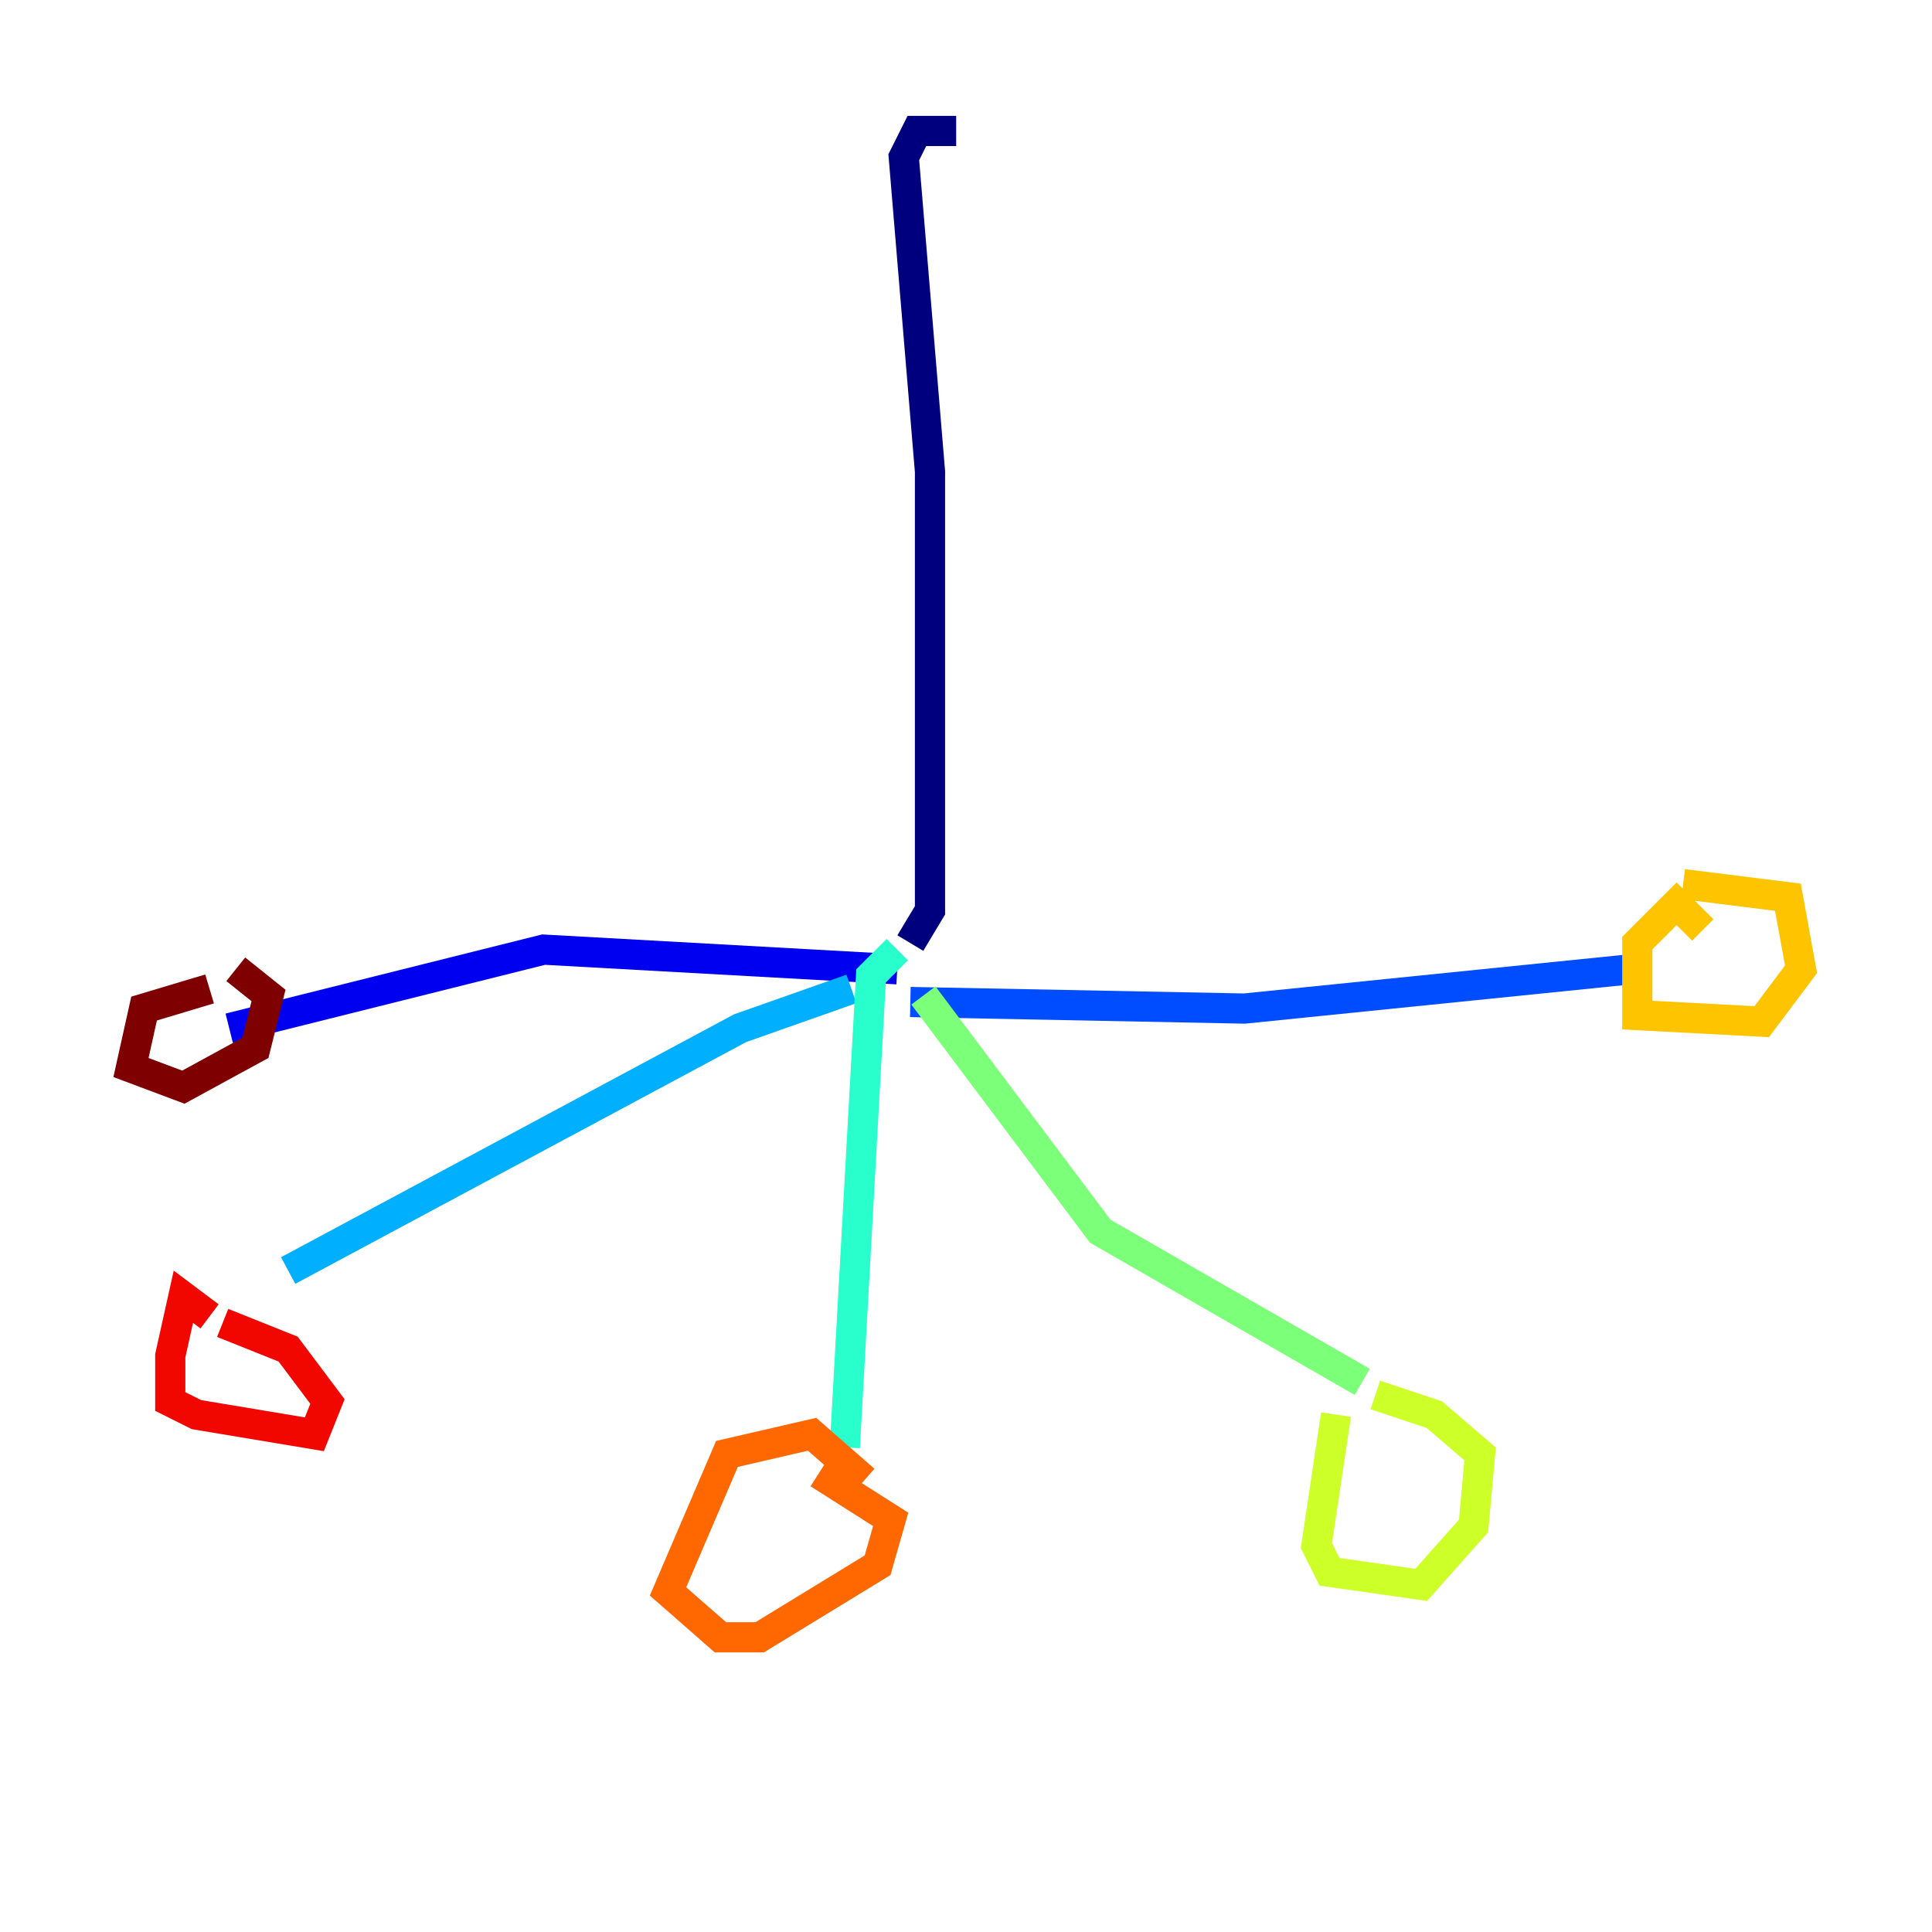 <?xml version="1.0" encoding="utf-8" ?>
<svg baseProfile="tiny" height="128" version="1.2" viewBox="0,0,128,128" width="128" xmlns="http://www.w3.org/2000/svg" xmlns:ev="http://www.w3.org/2001/xml-events" xmlns:xlink="http://www.w3.org/1999/xlink"><defs /><polyline fill="none" points="63.349,8.678 60.746,8.678 59.878,10.414 61.614,31.241 61.614,60.312 60.312,62.481" stroke="#00007f" stroke-width="2" /><polyline fill="none" points="59.444,64.217 36.014,62.915 15.186,68.122" stroke="#0000f1" stroke-width="2" /><polyline fill="none" points="60.312,66.386 82.441,66.82 108.041,64.217" stroke="#004cff" stroke-width="2" /><polyline fill="none" points="56.407,65.519 49.031,68.122 19.091,84.176" stroke="#00b0ff" stroke-width="2" /><polyline fill="none" points="59.444,62.915 57.709,64.651 55.973,95.891" stroke="#29ffcd" stroke-width="2" /><polyline fill="none" points="61.18,65.953 72.895,81.573 90.251,91.552" stroke="#7cff79" stroke-width="2" /><polyline fill="none" points="88.515,93.722 87.214,102.4 88.081,104.136 94.156,105.003 97.627,101.098 98.061,96.325 95.024,93.722 91.119,92.42" stroke="#cdff29" stroke-width="2" /><polyline fill="none" points="112.814,61.614 111.078,59.878 108.475,62.481 108.475,67.254 116.719,67.688 119.322,64.217 118.454,59.444 111.512,58.576" stroke="#ffc400" stroke-width="2" /><polyline fill="none" points="57.275,98.061 53.803,95.024 48.163,96.325 44.258,105.437 47.729,108.475 50.332,108.475 58.142,103.702 59.01,100.664 54.237,97.627" stroke="#ff6700" stroke-width="2" /><polyline fill="none" points="13.885,87.214 12.149,85.912 11.281,89.817 11.281,92.854 13.017,93.722 20.827,95.024 21.695,92.854 19.091,89.383 14.752,87.647" stroke="#f10700" stroke-width="2" /><polyline fill="none" points="13.885,65.519 9.546,66.82 8.678,70.725 12.149,72.027 16.922,69.424 17.79,65.953 15.62,64.217" stroke="#7f0000" stroke-width="2" /></svg>
